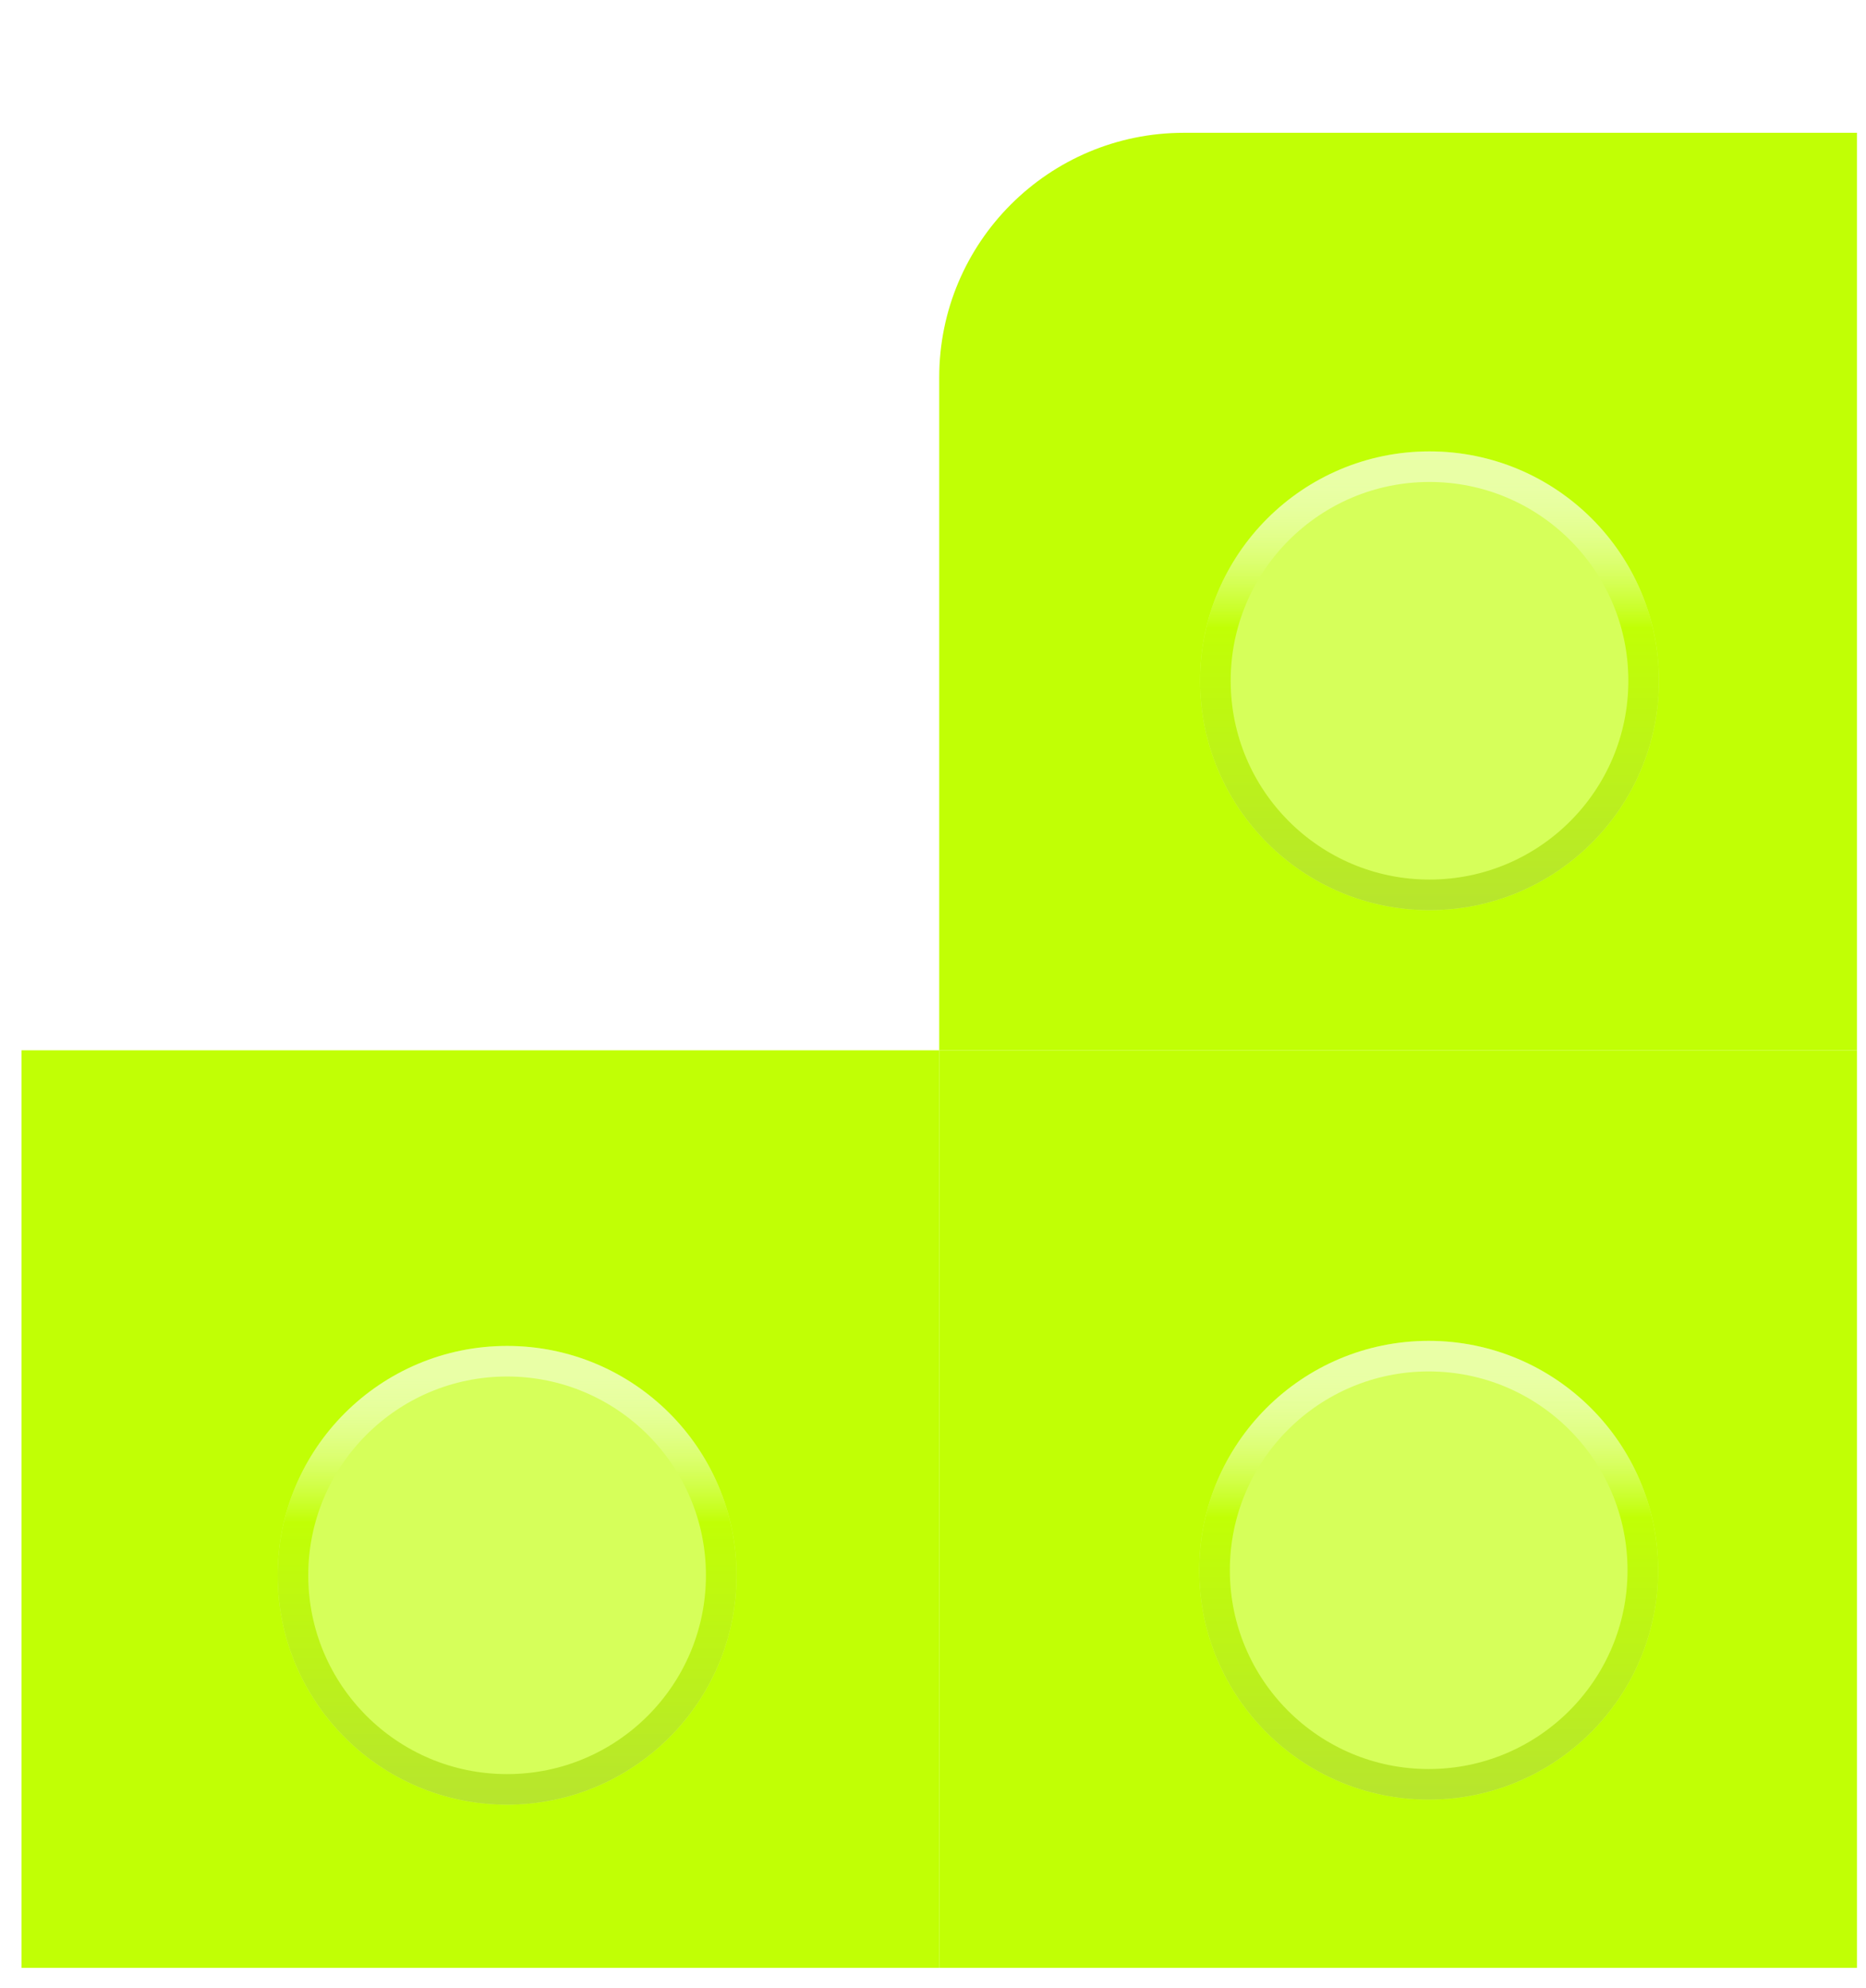 <svg width="61" height="65" viewBox="0 0 61 65" fill="none" xmlns="http://www.w3.org/2000/svg">
<g filter="url(#filter0_d_350_2883)">
<rect x="30.703" y="60.342" width="30.001" height="30" transform="rotate(-180 30.703 60.342)" fill="#C1FF05"/>
<g filter="url(#filter1_d_350_2883)">
<circle cx="15.577" cy="45.508" r="7.5" fill="#D6FF5A"/>
<circle cx="15.577" cy="45.508" r="7" stroke="url(#paint0_linear_350_2883)"/>
</g>
<rect x="60.704" y="60.342" width="30.001" height="30" transform="rotate(-180 60.704 60.342)" fill="#C1FF05"/>
<path d="M60.704 30.342L30.703 30.342L30.703 8.342C30.703 3.923 34.285 0.342 38.703 0.342L60.704 0.342L60.704 30.342Z" fill="#C1FF05"/>
<g filter="url(#filter2_d_350_2883)">
<circle cx="45.704" cy="45.342" r="7.5" fill="#D6FF5A"/>
<circle cx="45.704" cy="45.342" r="7" stroke="url(#paint1_linear_350_2883)"/>
</g>
<g filter="url(#filter3_d_350_2883)">
<circle cx="45.731" cy="16.259" r="7.5" fill="#D6FF5A"/>
<circle cx="45.731" cy="16.259" r="7" stroke="url(#paint2_linear_350_2883)"/>
</g>
</g>
<defs>
<filter id="filter0_d_350_2883" x="0.703" y="0.342" width="60.002" height="64" filterUnits="userSpaceOnUse" color-interpolation-filters="sRGB">
<feFlood flood-opacity="0" result="BackgroundImageFix"/>
<feColorMatrix in="SourceAlpha" type="matrix" values="0 0 0 0 0 0 0 0 0 0 0 0 0 0 0 0 0 0 127 0" result="hardAlpha"/>
<feOffset dy="4"/>
<feComposite in2="hardAlpha" operator="out"/>
<feColorMatrix type="matrix" values="0 0 0 0 0.591 0 0 0 0 0.737 0 0 0 0 0.148 0 0 0 1 0"/>
<feBlend mode="normal" in2="BackgroundImageFix" result="effect1_dropShadow_350_2883"/>
<feBlend mode="normal" in="SourceGraphic" in2="effect1_dropShadow_350_2883" result="shape"/>
</filter>
<filter id="filter1_d_350_2883" x="8.077" y="38.008" width="16" height="17" filterUnits="userSpaceOnUse" color-interpolation-filters="sRGB">
<feFlood flood-opacity="0" result="BackgroundImageFix"/>
<feColorMatrix in="SourceAlpha" type="matrix" values="0 0 0 0 0 0 0 0 0 0 0 0 0 0 0 0 0 0 127 0" result="hardAlpha"/>
<feOffset dx="1" dy="2"/>
<feComposite in2="hardAlpha" operator="out"/>
<feColorMatrix type="matrix" values="0 0 0 0 0 0 0 0 0 0 0 0 0 0 0 0 0 0 0.25 0"/>
<feBlend mode="normal" in2="BackgroundImageFix" result="effect1_dropShadow_350_2883"/>
<feBlend mode="normal" in="SourceGraphic" in2="effect1_dropShadow_350_2883" result="shape"/>
</filter>
<filter id="filter2_d_350_2883" x="38.204" y="37.842" width="16" height="17" filterUnits="userSpaceOnUse" color-interpolation-filters="sRGB">
<feFlood flood-opacity="0" result="BackgroundImageFix"/>
<feColorMatrix in="SourceAlpha" type="matrix" values="0 0 0 0 0 0 0 0 0 0 0 0 0 0 0 0 0 0 127 0" result="hardAlpha"/>
<feOffset dx="1" dy="2"/>
<feComposite in2="hardAlpha" operator="out"/>
<feColorMatrix type="matrix" values="0 0 0 0 0 0 0 0 0 0 0 0 0 0 0 0 0 0 0.25 0"/>
<feBlend mode="normal" in2="BackgroundImageFix" result="effect1_dropShadow_350_2883"/>
<feBlend mode="normal" in="SourceGraphic" in2="effect1_dropShadow_350_2883" result="shape"/>
</filter>
<filter id="filter3_d_350_2883" x="38.231" y="8.759" width="16" height="17" filterUnits="userSpaceOnUse" color-interpolation-filters="sRGB">
<feFlood flood-opacity="0" result="BackgroundImageFix"/>
<feColorMatrix in="SourceAlpha" type="matrix" values="0 0 0 0 0 0 0 0 0 0 0 0 0 0 0 0 0 0 127 0" result="hardAlpha"/>
<feOffset dx="1" dy="2"/>
<feComposite in2="hardAlpha" operator="out"/>
<feColorMatrix type="matrix" values="0 0 0 0 0 0 0 0 0 0 0 0 0 0 0 0 0 0 0.25 0"/>
<feBlend mode="normal" in2="BackgroundImageFix" result="effect1_dropShadow_350_2883"/>
<feBlend mode="normal" in="SourceGraphic" in2="effect1_dropShadow_350_2883" result="shape"/>
</filter>
<linearGradient id="paint0_linear_350_2883" x1="15.577" y1="38.008" x2="15.577" y2="53.008" gradientUnits="userSpaceOnUse">
<stop offset="0.07" stop-color="white" stop-opacity="0.46"/>
<stop offset="0.385" stop-color="#C1FF05"/>
<stop offset="1" stop-color="#B7E52E"/>
</linearGradient>
<linearGradient id="paint1_linear_350_2883" x1="45.704" y1="37.842" x2="45.704" y2="52.842" gradientUnits="userSpaceOnUse">
<stop offset="0.07" stop-color="white" stop-opacity="0.46"/>
<stop offset="0.385" stop-color="#C1FF05"/>
<stop offset="1" stop-color="#B7E52E"/>
</linearGradient>
<linearGradient id="paint2_linear_350_2883" x1="45.731" y1="8.759" x2="45.731" y2="23.759" gradientUnits="userSpaceOnUse">
<stop offset="0.07" stop-color="white" stop-opacity="0.46"/>
<stop offset="0.385" stop-color="#C1FF05"/>
<stop offset="1" stop-color="#B7E52E"/>
</linearGradient>
</defs>
</svg>
